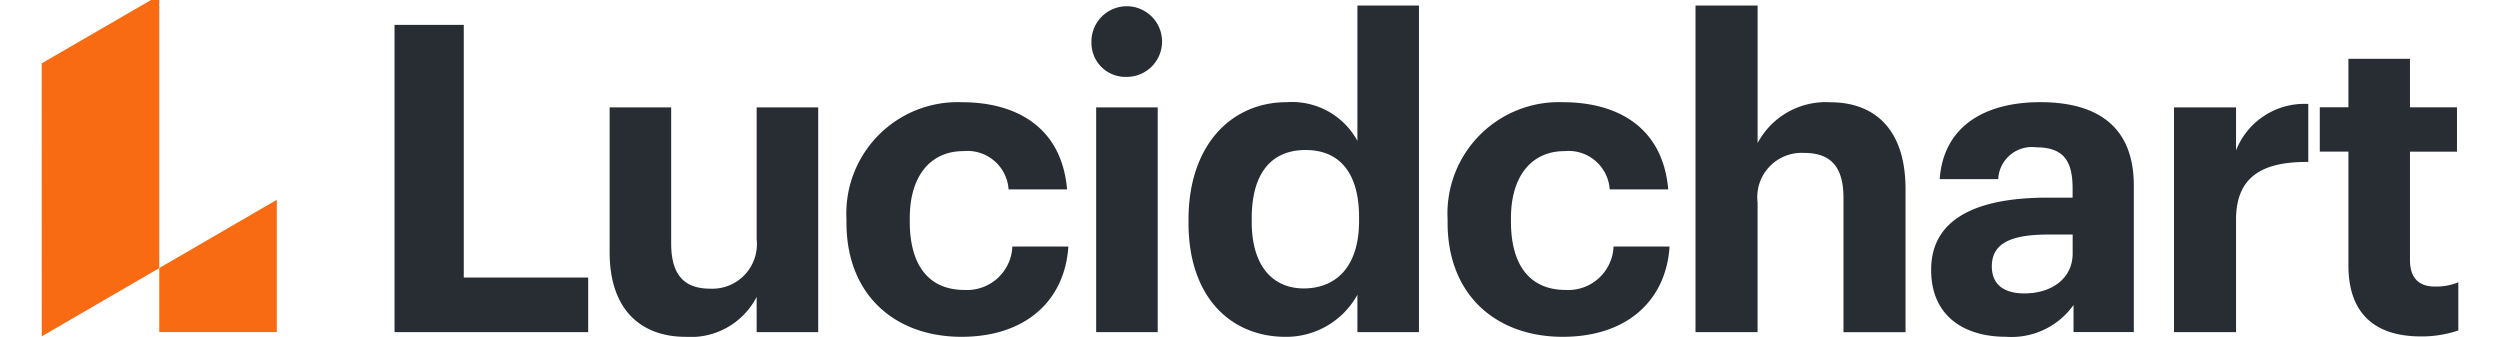 <svg xmlns="http://www.w3.org/2000/svg" xmlns:xlink="http://www.w3.org/1999/xlink" width="141" height="19" viewBox="0 0 141 19">
  <defs>
    <clipPath id="clip-path">
      <rect id="Rectángulo_6142" data-name="Rectángulo 6142" width="141" height="19" transform="translate(0.001 0.27)" fill="#fff"/>
    </clipPath>
  </defs>
  <g id="LucidLogo_Website" transform="translate(0 -0.27)" clip-path="url(#clip-path)">
    <path id="Trazado_28899" data-name="Trazado 28899" d="M11.633,0V15.39L5.006,19.239,5,3.845Z" transform="translate(-2.65)" fill="#f96b13"/>
    <path id="Trazado_28900" data-name="Trazado 28900" d="M25.742,24.551V32.01l-6.63,0V28.4Z" transform="translate(-10.13 -13.012)" fill="#f96b13"/>
    <path id="Trazado_28901" data-name="Trazado 28901" d="M47.344,3.555h3.905V17.806h7.017v3.079H47.344Z" transform="translate(-25.092 -1.884)" fill="#282c33"/>
    <path id="Trazado_28902" data-name="Trazado 28902" d="M73.156,21.626V13.46h3.471v7.681c0,1.721.7,2.544,2.193,2.544A2.515,2.515,0,0,0,81.448,20.9V13.46h3.471V26.135H81.448V24.148a4.173,4.173,0,0,1-4,2.253C74.987,26.4,73.156,24.946,73.156,21.626Z" transform="translate(-38.773 -7.134)" fill="#282c33"/>
    <path id="Trazado_28903" data-name="Trazado 28903" d="M101.574,19.627v-.194a6.281,6.281,0,0,1,6.511-6.592c2.918,0,5.617,1.286,5.933,4.918h-3.3A2.326,2.326,0,0,0,108.16,15.6c-1.809,0-3.015,1.358-3.015,3.78v.194c0,2.544,1.134,3.855,3.086,3.855a2.558,2.558,0,0,0,2.7-2.447h3.158c-.194,3.007-2.362,5.09-6.03,5.09C104.373,26.073,101.574,23.77,101.574,19.627Z" transform="translate(-53.834 -6.806)" fill="#282c33"/>
    <path id="Trazado_28904" data-name="Trazado 28904" d="M130.975,3.566a1.992,1.992,0,1,1,1.978,1.915A1.915,1.915,0,0,1,130.975,3.566Zm.266,3.636h3.471V19.876h-3.471V7.2Z" transform="translate(-69.417 -0.875)" fill="#282c33"/>
    <path id="Trazado_28905" data-name="Trazado 28905" d="M142.621,13.5v-.194c0-4.167,2.387-6.617,5.546-6.617a4.2,4.2,0,0,1,3.98,2.181V1.238h3.471V19.657h-3.471V17.548a4.581,4.581,0,0,1-4.052,2.375C145.033,19.923,142.621,17.717,142.621,13.5Zm9.62-.119v-.194c0-2.522-1.109-3.8-3.015-3.8-1.953,0-3.04,1.333-3.04,3.855v.194c0,2.522,1.206,3.758,2.943,3.758C150.963,17.185,152.241,15.95,152.241,13.381Z" transform="translate(-75.589 -0.656)" fill="#282c33"/>
    <path id="Trazado_28906" data-name="Trazado 28906" d="M173.711,19.627v-.194a6.282,6.282,0,0,1,6.511-6.592c2.918,0,5.617,1.286,5.933,4.918h-3.3A2.326,2.326,0,0,0,180.3,15.6c-1.809,0-3.015,1.358-3.015,3.78v.194c0,2.544,1.134,3.855,3.087,3.855a2.558,2.558,0,0,0,2.7-2.447h3.159c-.194,3.007-2.362,5.09-6.03,5.09C176.507,26.073,173.711,23.77,173.711,19.627Z" transform="translate(-92.067 -6.806)" fill="#282c33"/>
    <path id="Trazado_28907" data-name="Trazado 28907" d="M203.465,1.238h3.5V8.994a4.355,4.355,0,0,1,4.1-2.3c2.484,0,4.243,1.5,4.243,4.9v8.069h-3.5V12.095c0-1.721-.675-2.544-2.218-2.544a2.5,2.5,0,0,0-2.627,2.788v7.318h-3.5V1.238Z" transform="translate(-107.836 -0.656)" fill="#282c33"/>
    <path id="Trazado_28908" data-name="Trazado 28908" d="M231.737,22.29c0-2.957,2.7-4.071,6.558-4.071h1.421v-.51c0-1.5-.459-2.328-2.05-2.328a1.9,1.9,0,0,0-2.146,1.793h-3.3c.216-3.007,2.581-4.34,5.668-4.34s5.28,1.261,5.28,4.7V25.8h-3.4V24.273a4.286,4.286,0,0,1-3.811,1.793C233.668,26.069,231.737,24.955,231.737,22.29Zm7.982-.923V20.3h-1.35c-2.024,0-3.209.435-3.209,1.793,0,.92.556,1.527,1.834,1.527C238.538,23.623,239.719,22.775,239.719,21.367Z" transform="translate(-122.821 -6.802)" fill="#282c33"/>
    <path id="Trazado_28909" data-name="Trazado 28909" d="M260.879,13.242h3.5v2.425a4.143,4.143,0,0,1,4.074-2.619V16.32c-2.581-.025-4.074.823-4.074,3.248v6.348h-3.5Z" transform="translate(-138.266 -6.915)" fill="#282c33"/>
    <path id="Trazado_28910" data-name="Trazado 28910" d="M279.99,19.287V12.863h-1.615v-2.5h1.615V7.629h3.471v2.738h2.652v2.5h-2.652v6.107c0,1.017.506,1.5,1.4,1.5a3.265,3.265,0,0,0,1.328-.241v2.716a6.338,6.338,0,0,1-2.122.338C281.412,23.285,279.99,21.927,279.99,19.287Z" transform="translate(-147.539 -4.043)" fill="#282c33"/>
  </g>
</svg>
